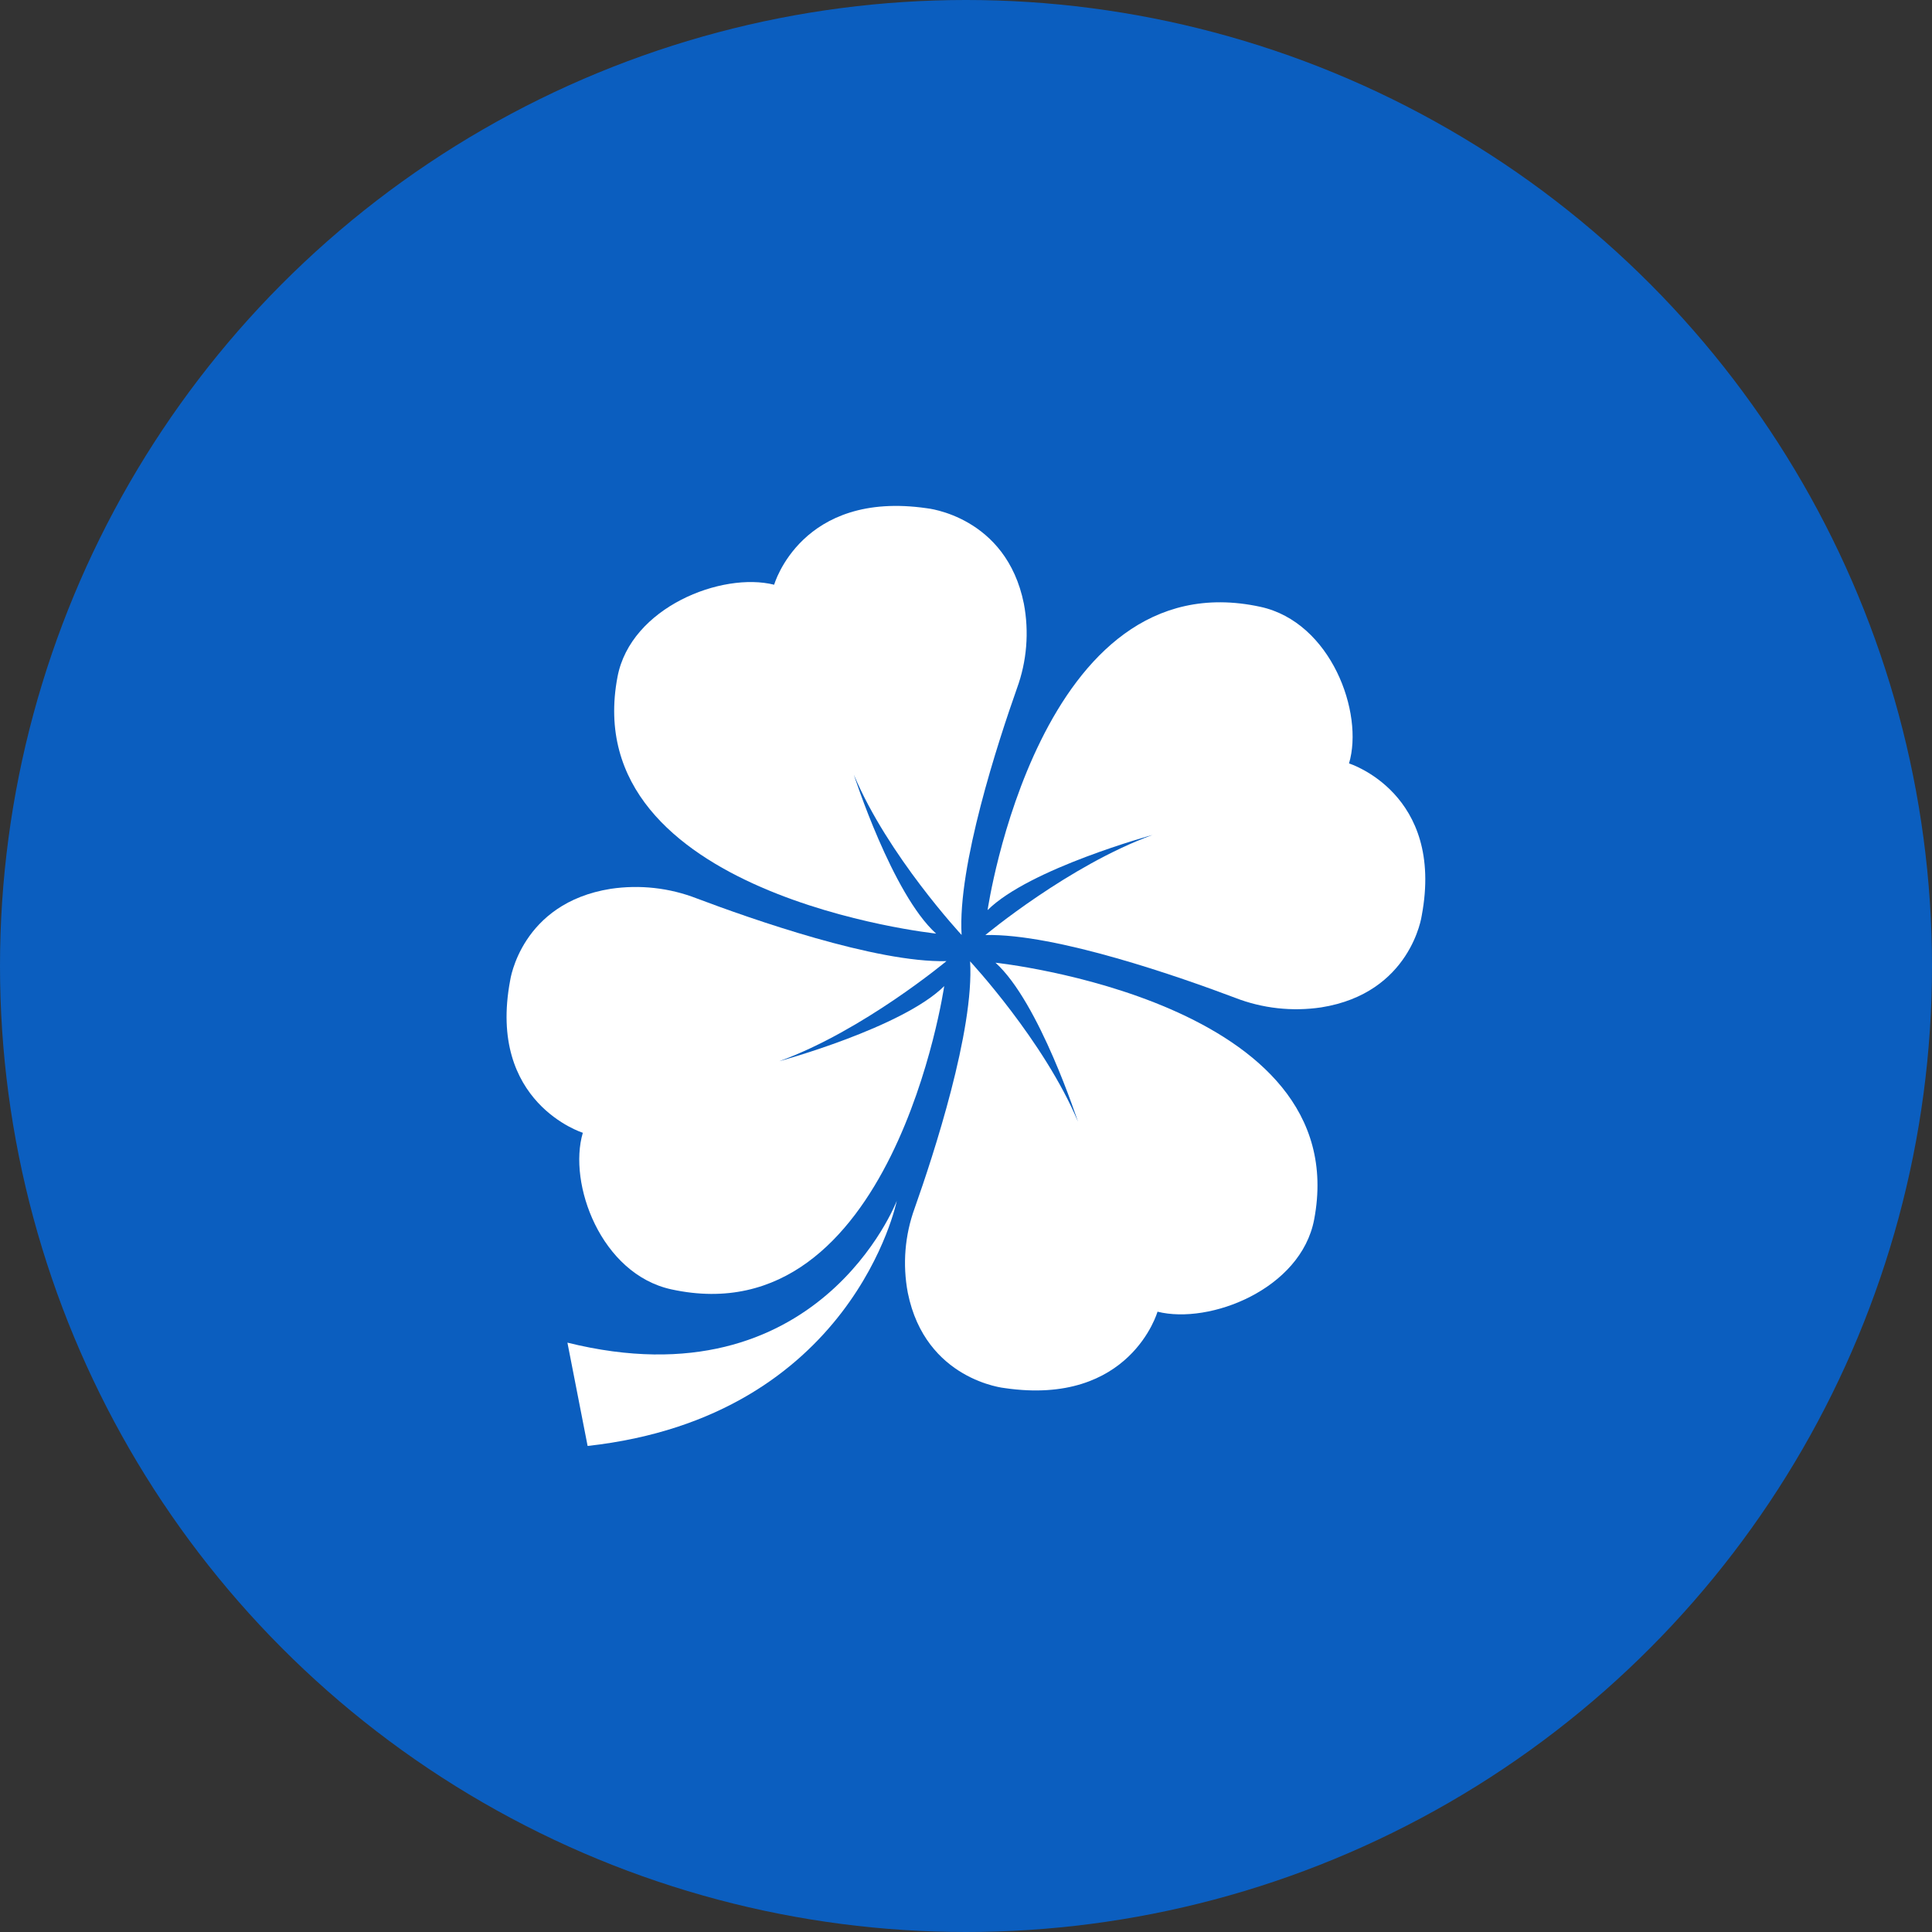 <svg width="40" height="40" viewBox="0 0 40 40" fill="none" xmlns="http://www.w3.org/2000/svg">
<rect x="0" y="0" width="40" height="40" fill="#333333" stroke="none"/>
<circle cx="20" cy="20" r="20" fill="#0B5EBF"/>
<g clip-path="url(#clip0_3177_4692)">
<path d="M18.567 24.862C18.567 24.862 17.662 29.328 12.166 29.937L11.748 27.798C16.949 29.088 18.567 24.862 18.567 24.862Z" fill="white"/>
<path d="M19.381 19.329C19.381 19.329 11.924 18.54 12.785 14.012C13.059 12.572 14.947 11.835 16.028 12.106C16.028 12.106 16.588 10.144 19.191 10.523C19.191 10.523 20.833 10.685 21.198 12.498C21.309 13.084 21.26 13.69 21.055 14.251C20.667 15.349 19.822 17.928 19.909 19.357C19.909 19.357 18.378 17.711 17.678 16.039C17.678 16.039 18.473 18.511 19.381 19.329Z" fill="white"/>
<path d="M20.447 18.843C20.447 18.843 21.508 11.565 26.097 12.564C27.556 12.882 28.243 14.757 27.93 15.806C27.93 15.806 29.912 16.424 29.435 18.959C29.435 18.959 29.214 20.562 27.353 20.857C26.751 20.946 26.136 20.878 25.571 20.658C24.463 20.24 21.861 19.323 20.401 19.359C20.401 19.359 22.133 17.916 23.861 17.287C23.86 17.287 21.313 17.982 20.447 18.843Z" fill="white"/>
<path d="M20.611 19.932C20.611 19.932 28.069 20.722 27.208 25.25C26.933 26.691 25.046 27.428 23.965 27.157C23.965 27.157 23.405 29.119 20.802 28.739C20.802 28.739 19.16 28.578 18.795 26.765C18.684 26.178 18.733 25.573 18.938 25.012C19.327 23.913 20.172 21.332 20.085 19.904C20.085 19.904 21.616 21.55 22.318 23.222C22.315 23.223 21.52 20.752 20.611 19.932Z" fill="white"/>
<path d="M19.549 20.416C19.549 20.416 18.487 27.694 13.9 26.695C12.441 26.377 11.754 24.503 12.067 23.453C12.067 23.453 10.085 22.835 10.562 20.3C10.562 20.3 10.783 18.697 12.645 18.402C13.246 18.313 13.861 18.381 14.426 18.601C15.534 19.019 18.136 19.936 19.595 19.899C19.595 19.899 17.864 21.343 16.135 21.971C16.135 21.971 18.683 21.277 19.549 20.416Z" fill="white"/>
</g>
<defs>
<clipPath id="clip0_3177_4692">
<rect width="20" height="20" fill="white" transform="translate(10 10)"/>
</clipPath>
</defs>
</svg>
